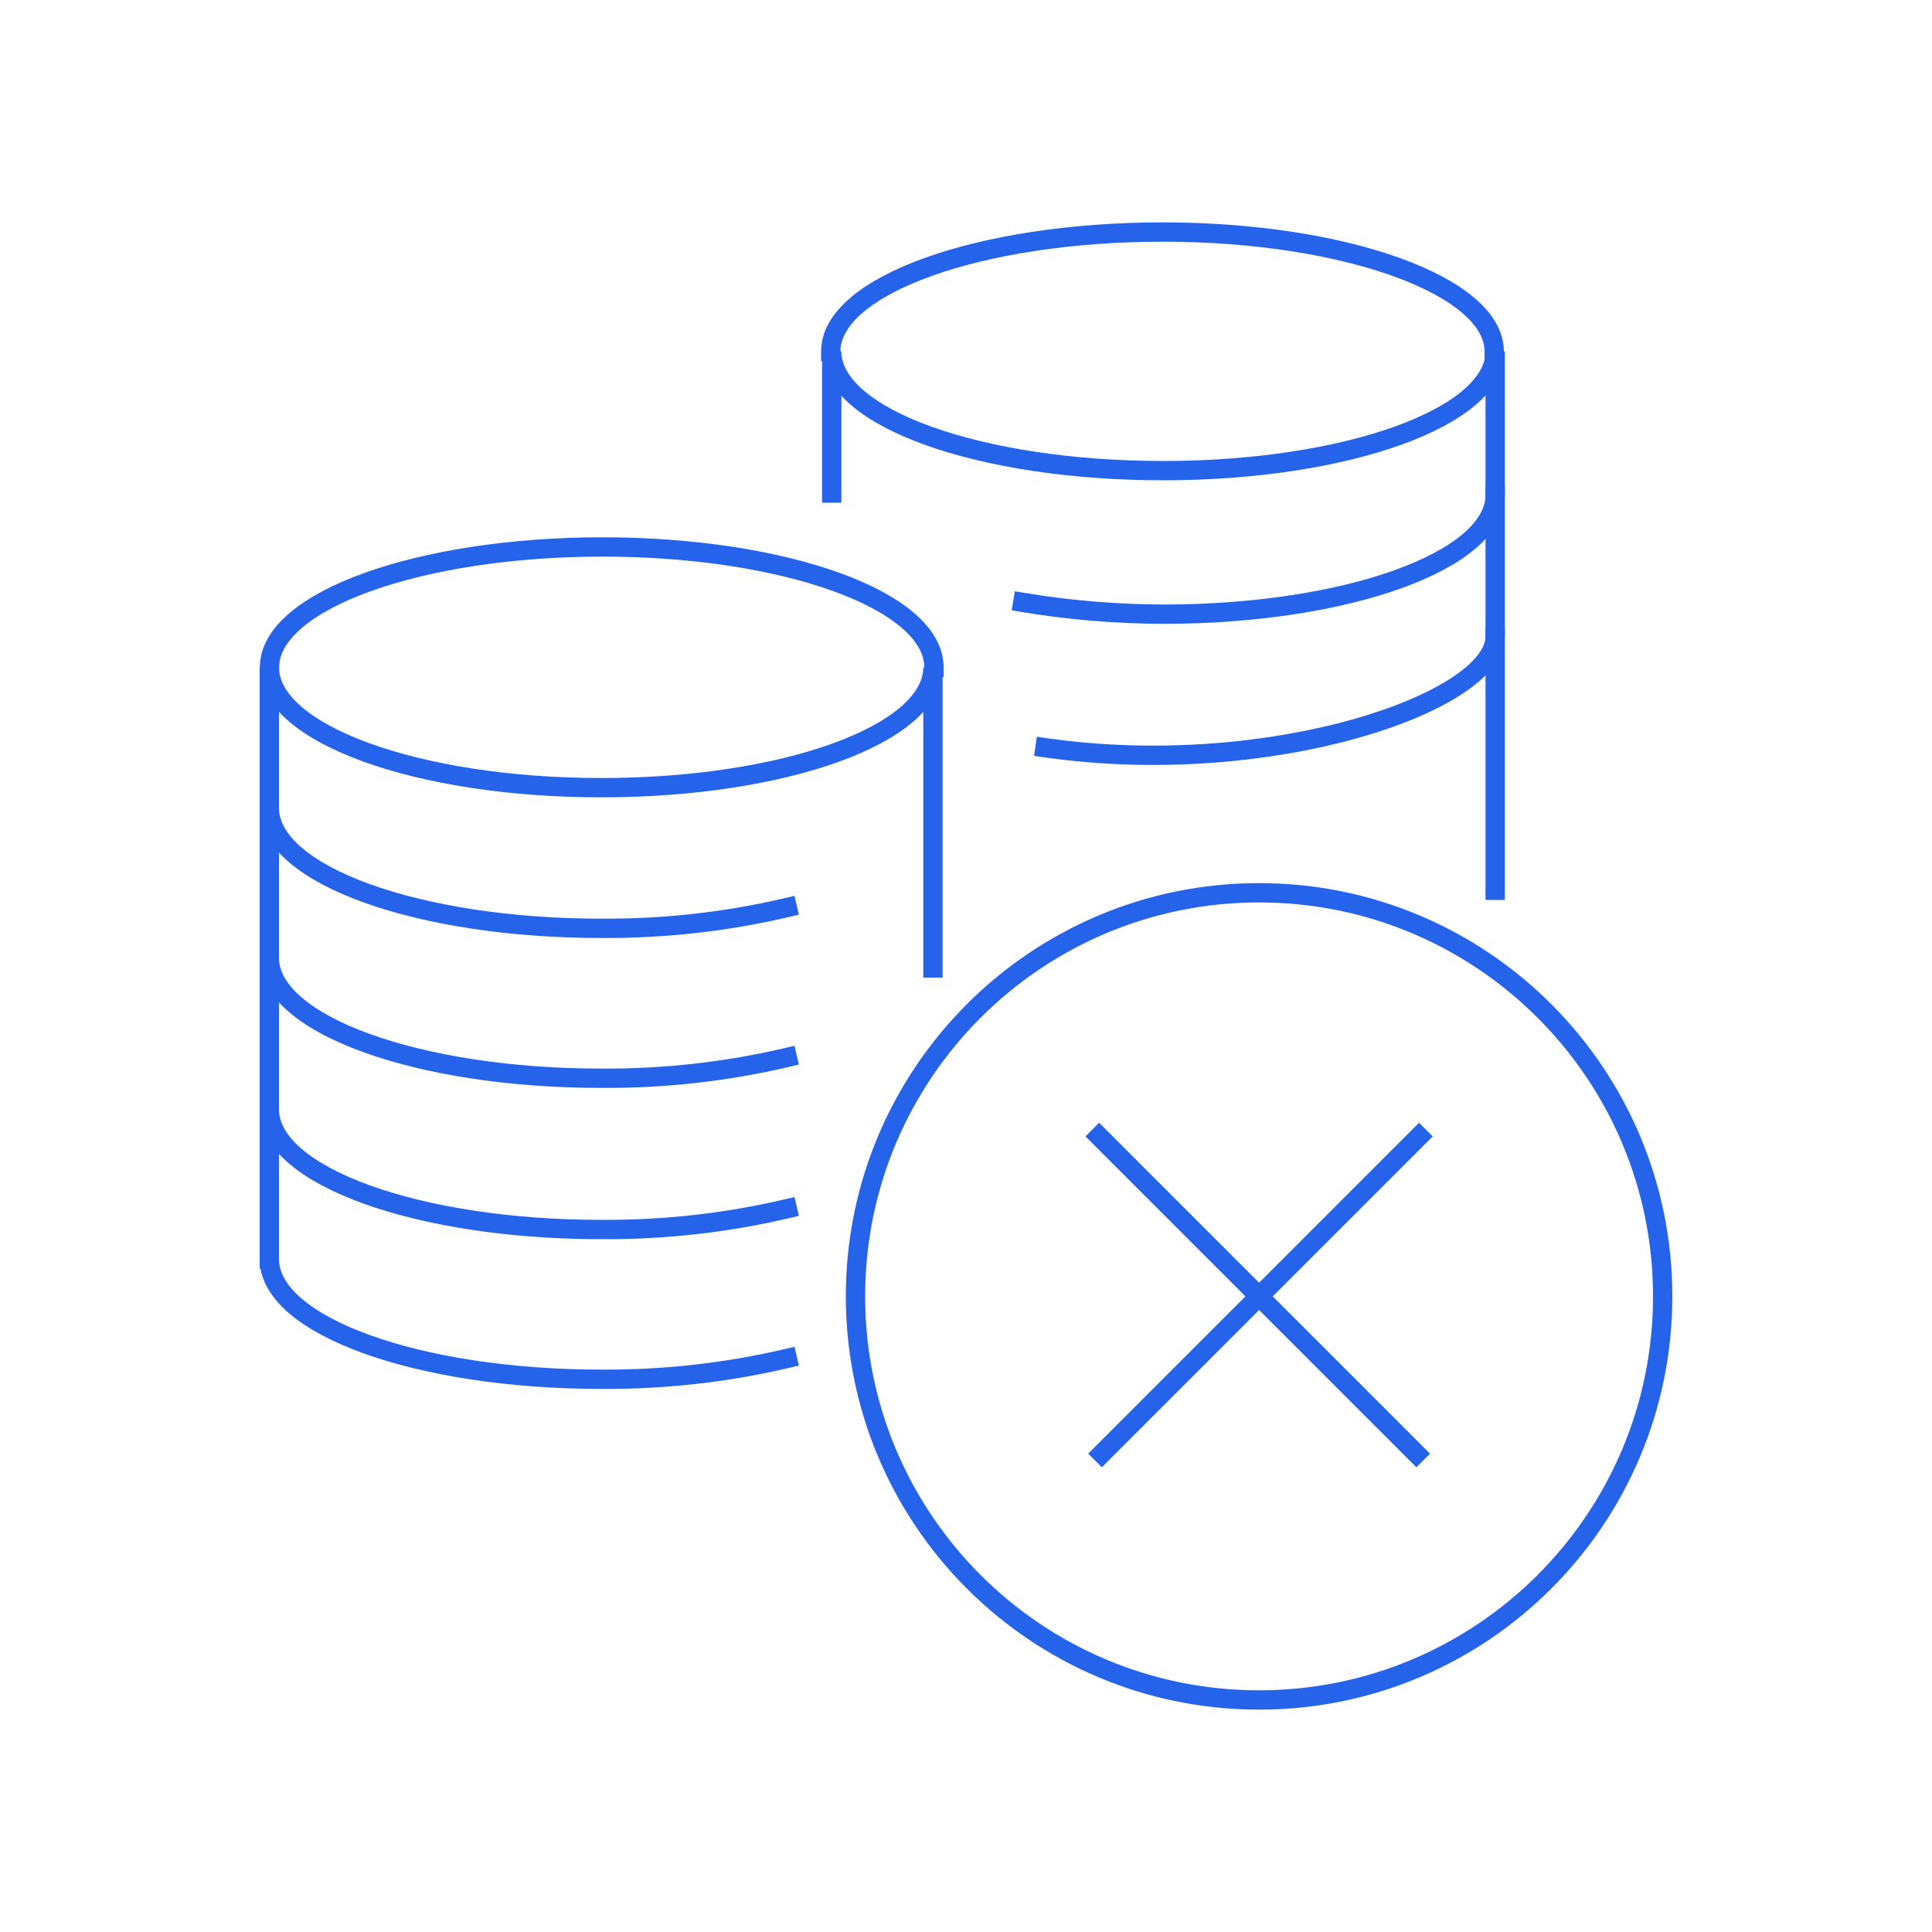 <svg width="100" height="100" viewBox="0 0 100 100" fill="none" xmlns="http://www.w3.org/2000/svg">
<g id="insurance">
<g id="Group">
<path id="Vector" d="M48.34 34.54C48.34 31.09 40.65 28.31 31.18 28.31C21.71 28.31 13.95 31.09 13.95 34.54" stroke="#2563EB" stroke-miterlimit="10" stroke-linecap="square"/>
<path id="Vector_2" d="M13.94 65.16V34.54C13.94 37.99 21.63 40.77 31.12 40.77C40.61 40.77 48.29 38 48.29 34.54V50.1" stroke="#2563EB" stroke-miterlimit="10" stroke-linecap="square"/>
<path id="Vector_3" d="M13.94 41.82C13.94 45.28 21.63 48.05 31.12 48.05C34.36 48.07 37.6 47.71 40.75 46.97" stroke="#2563EB" stroke-miterlimit="10" stroke-linecap="square"/>
<path id="Vector_4" d="M13.94 49.58C13.94 53.03 21.63 55.81 31.12 55.81C34.36 55.83 37.6 55.47 40.75 54.73" stroke="#2563EB" stroke-miterlimit="10" stroke-linecap="square"/>
<path id="Vector_5" d="M13.94 57.42C13.94 60.87 21.63 63.64 31.12 63.64C34.36 63.66 37.6 63.3 40.75 62.56" stroke="#2563EB" stroke-miterlimit="10" stroke-linecap="square"/>
<path id="Vector_6" d="M13.94 65.17C13.94 68.62 21.63 71.39 31.12 71.39C34.36 71.41 37.6 71.05 40.75 70.31" stroke="#2563EB" stroke-miterlimit="10" stroke-linecap="square"/>
<path id="Vector_7" d="M43 18.19C43 14.78 50.69 12.01 60.18 12.01C69.67 12.01 77.34 14.82 77.34 18.19" stroke="#2563EB" stroke-miterlimit="10" stroke-linecap="square"/>
<path id="Vector_8" d="M77.39 25.62C77.39 29.02 69.7 31.79 60.21 31.79C57.77 31.78 55.34 31.58 52.94 31.18" stroke="#2563EB" stroke-miterlimit="10" stroke-linecap="square"/>
<path id="Vector_9" d="M77.39 32.94C77.39 36.34 65.77 40.38 54.09 38.7" stroke="#2563EB" stroke-miterlimit="10" stroke-linecap="square"/>
<path id="Vector_10" d="M77.39 46.08V18.19C77.39 21.59 69.7 24.36 60.21 24.36C50.72 24.36 43.05 21.63 43.05 18.19V25.52" stroke="#2563EB" stroke-miterlimit="10" stroke-linecap="square"/>
<path id="Vector_11" d="M65.17 87.99C76.707 87.99 86.06 78.637 86.06 67.1C86.06 55.563 76.707 46.21 65.17 46.21C53.633 46.21 44.28 55.563 44.28 67.1C44.28 78.637 53.633 87.99 65.17 87.99Z" stroke="#2563EB" stroke-miterlimit="10" stroke-linecap="square"/>
<path id="Vector_12" d="M57.03 75.24L73.45 58.82" stroke="#2563EB" stroke-miterlimit="10" stroke-linecap="square"/>
<path id="Vector_13" d="M73.31 75.24L56.89 58.82" stroke="#2563EB" stroke-miterlimit="10" stroke-linecap="square"/>
</g>
</g>
</svg>

